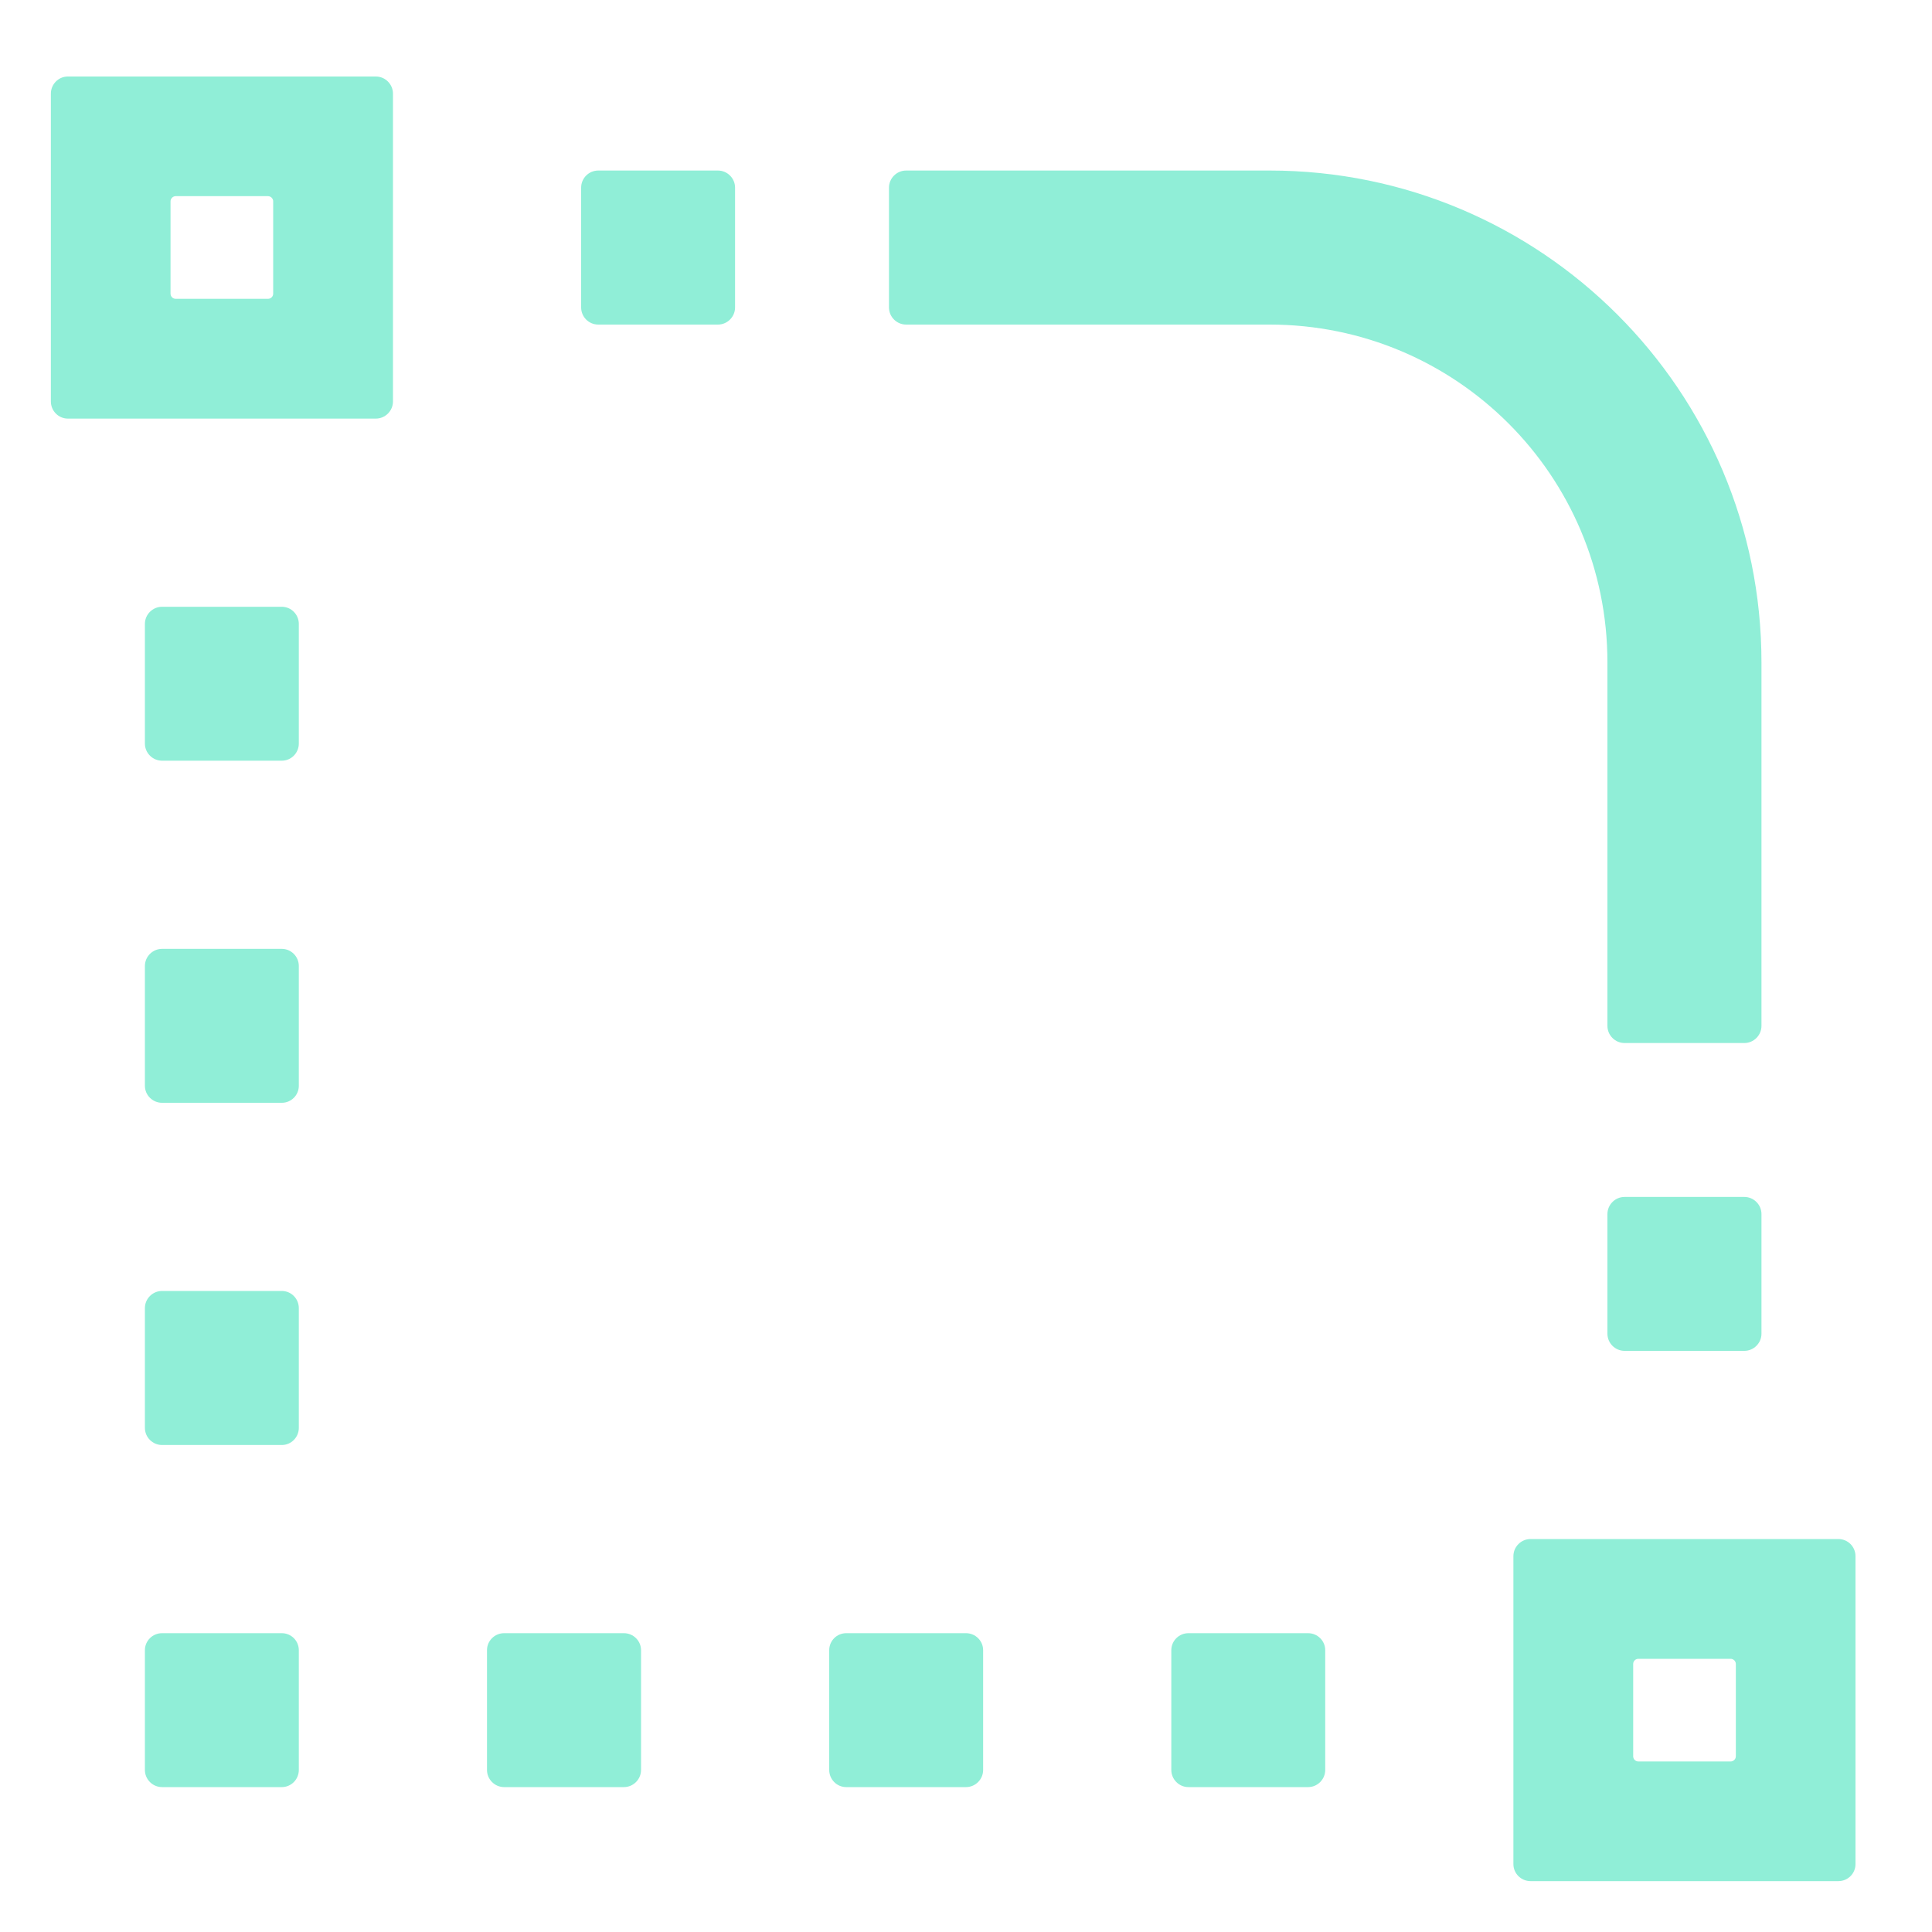 <svg width="15" height="15" viewBox="0 0 15 15" fill="none" xmlns="http://www.w3.org/2000/svg">
<path d="M5.574 1.324H4.645C4.571 1.324 4.512 1.384 4.512 1.457V2.387C4.512 2.46 4.571 2.52 4.645 2.52H5.574C5.647 2.52 5.707 2.46 5.707 2.387V1.457C5.707 1.384 5.647 1.324 5.574 1.324ZM4.844 12.68H3.914C3.841 12.68 3.781 12.739 3.781 12.812V13.742C3.781 13.815 3.841 13.875 3.914 13.875H4.844C4.917 13.875 4.977 13.815 4.977 13.742V12.812C4.977 12.739 4.917 12.68 4.844 12.68ZM13.543 9.293H12.613C12.54 9.293 12.48 9.353 12.48 9.426V10.355C12.48 10.428 12.54 10.488 12.613 10.488H13.543C13.616 10.488 13.676 10.428 13.676 10.355V9.426C13.676 9.353 13.616 9.293 13.543 9.293ZM2.188 4.711H1.258C1.185 4.711 1.125 4.771 1.125 4.844V5.773C1.125 5.846 1.185 5.906 1.258 5.906H2.188C2.261 5.906 2.32 5.846 2.32 5.773V4.844C2.32 4.771 2.261 4.711 2.188 4.711ZM2.188 7.367H1.258C1.185 7.367 1.125 7.427 1.125 7.5V8.43C1.125 8.503 1.185 8.562 1.258 8.562H2.188C2.261 8.562 2.32 8.503 2.32 8.43V7.5C2.32 7.427 2.261 7.367 2.188 7.367ZM2.188 10.023H1.258C1.185 10.023 1.125 10.083 1.125 10.156V11.086C1.125 11.159 1.185 11.219 1.258 11.219H2.188C2.261 11.219 2.32 11.159 2.32 11.086V10.156C2.32 10.083 2.261 10.023 2.188 10.023ZM2.188 12.68H1.258C1.185 12.68 1.125 12.739 1.125 12.812V13.742C1.125 13.815 1.185 13.875 1.258 13.875H2.188C2.261 13.875 2.32 13.815 2.32 13.742V12.812C2.32 12.739 2.261 12.68 2.188 12.68ZM7.5 12.68H6.57C6.497 12.68 6.438 12.739 6.438 12.812V13.742C6.438 13.815 6.497 13.875 6.57 13.875H7.5C7.573 13.875 7.633 13.815 7.633 13.742V12.812C7.633 12.739 7.573 12.68 7.5 12.68ZM10.156 12.68H9.227C9.154 12.68 9.094 12.739 9.094 12.812V13.742C9.094 13.815 9.154 13.875 9.227 13.875H10.156C10.229 13.875 10.289 13.815 10.289 13.742V12.812C10.289 12.739 10.229 12.68 10.156 12.68ZM12.48 7.965C12.48 8.038 12.54 8.098 12.613 8.098H13.543C13.616 8.098 13.676 8.038 13.676 7.965V5.143C13.676 3.034 11.966 1.324 9.857 1.324H7.035C6.962 1.324 6.902 1.384 6.902 1.457V2.387C6.902 2.46 6.962 2.52 7.035 2.52H9.857C11.307 2.52 12.48 3.693 12.48 5.143V7.965ZM2.918 0.594H0.527C0.454 0.594 0.395 0.654 0.395 0.727V3.117C0.395 3.19 0.454 3.25 0.527 3.25H2.918C2.991 3.25 3.051 3.19 3.051 3.117V0.727C3.051 0.654 2.991 0.594 2.918 0.594ZM2.121 2.28C2.121 2.302 2.103 2.32 2.081 2.32H1.364C1.342 2.32 1.324 2.302 1.324 2.28V1.563C1.324 1.542 1.342 1.523 1.364 1.523H2.081C2.103 1.523 2.121 1.542 2.121 1.563V2.28ZM14.273 11.949H11.883C11.81 11.949 11.75 12.009 11.75 12.082V14.473C11.75 14.546 11.81 14.605 11.883 14.605H14.273C14.347 14.605 14.406 14.546 14.406 14.473V12.082C14.406 12.009 14.347 11.949 14.273 11.949ZM13.477 13.636C13.477 13.658 13.458 13.676 13.437 13.676H12.72C12.698 13.676 12.68 13.658 12.68 13.636V12.919C12.68 12.897 12.698 12.879 12.72 12.879H13.437C13.458 12.879 13.477 12.897 13.477 12.919V13.636Z" fill="#90EED7"/>
</svg>
